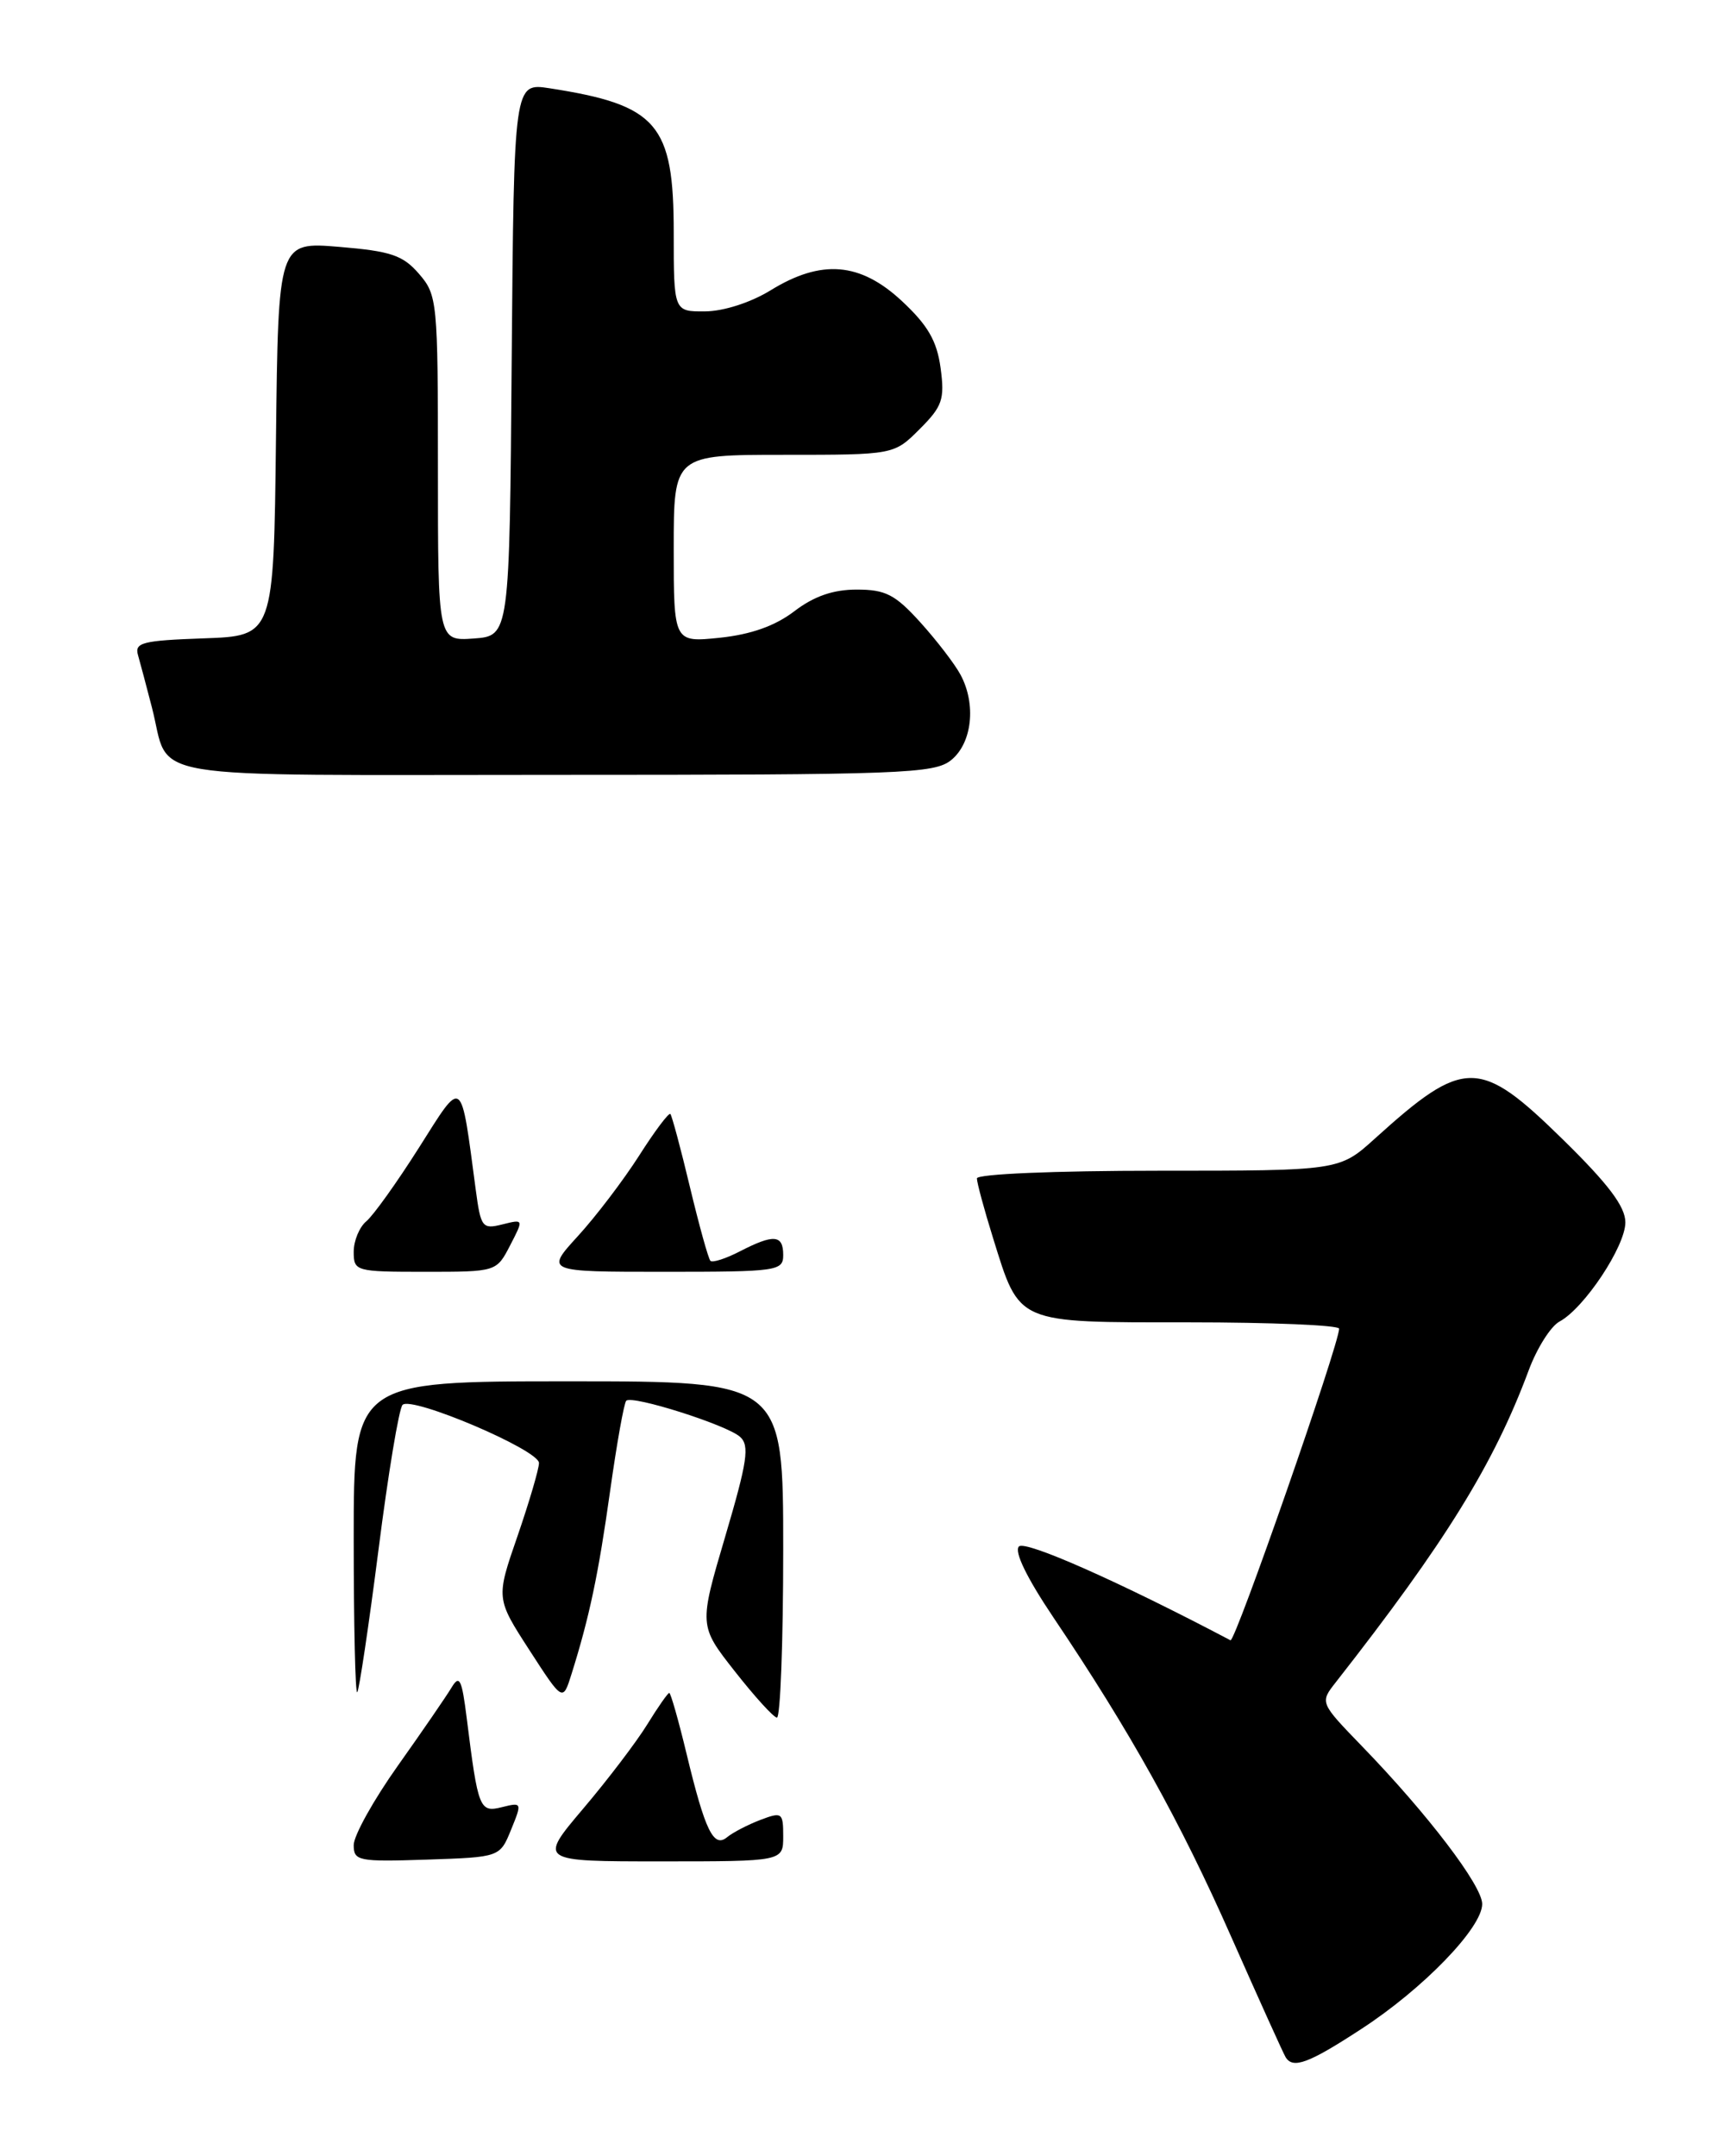 <?xml version="1.0" encoding="UTF-8" standalone="no"?>
<!DOCTYPE svg PUBLIC "-//W3C//DTD SVG 1.1//EN" "http://www.w3.org/Graphics/SVG/1.1/DTD/svg11.dtd" >
<svg xmlns="http://www.w3.org/2000/svg" xmlns:xlink="http://www.w3.org/1999/xlink" version="1.1" viewBox="0 0 204 256">
 <g >
 <path fill="currentColor"
d=" M 161.63 240.91 C 169.00 236.12 176.00 228.88 176.00 226.06 C 176.00 223.88 169.52 215.37 161.73 207.33 C 156.72 202.15 156.72 202.15 158.61 199.74 C 171.64 183.11 177.39 173.81 181.52 162.70 C 182.50 160.06 184.15 157.45 185.19 156.90 C 188.11 155.33 193.00 147.98 193.00 145.13 C 193.00 143.26 190.99 140.59 185.57 135.28 C 175.68 125.58 173.88 125.58 163.27 135.17 C 159.04 139.00 159.04 139.00 137.52 139.00 C 125.24 139.00 116.00 139.39 116.00 139.91 C 116.00 140.41 116.86 143.60 117.92 147.00 C 121.12 157.26 120.51 157.00 141.15 157.00 C 150.97 157.00 159.00 157.34 159.01 157.75 C 159.03 159.55 146.66 195.04 146.11 194.75 C 132.98 187.83 121.75 182.85 120.99 183.61 C 120.40 184.20 121.92 187.33 125.08 192.03 C 134.19 205.56 140.14 216.24 146.20 229.96 C 149.50 237.41 152.40 243.84 152.66 244.25 C 153.53 245.67 155.38 244.99 161.63 240.91 Z  M 112.95 90.24 C 115.43 88.23 115.94 83.62 114.06 80.12 C 113.39 78.86 111.24 76.06 109.30 73.91 C 106.30 70.59 105.16 70.00 101.73 70.00 C 98.93 70.00 96.65 70.79 94.31 72.58 C 92.03 74.32 89.17 75.33 85.47 75.72 C 80.00 76.28 80.00 76.28 80.00 65.14 C 80.00 54.00 80.00 54.00 93.08 54.00 C 106.15 54.00 106.15 54.00 109.20 50.95 C 111.90 48.25 112.19 47.43 111.69 43.70 C 111.25 40.48 110.19 38.63 107.10 35.75 C 102.14 31.13 97.54 30.75 91.50 34.47 C 89.16 35.91 85.94 36.95 83.75 36.97 C 80.00 37.00 80.00 37.00 80.00 27.63 C 80.00 14.70 78.08 12.47 65.26 10.48 C 61.03 9.83 61.03 9.83 60.76 42.66 C 60.50 75.50 60.50 75.50 56.25 75.81 C 52.00 76.11 52.00 76.11 52.00 55.61 C 52.00 35.79 51.93 35.03 49.75 32.51 C 47.84 30.30 46.41 29.82 40.27 29.31 C 33.04 28.71 33.04 28.71 32.77 52.11 C 32.50 75.50 32.50 75.50 24.20 75.79 C 16.91 76.05 15.95 76.29 16.39 77.79 C 16.66 78.73 17.40 81.53 18.04 84.00 C 20.32 92.81 15.49 92.00 65.92 92.00 C 107.23 92.00 110.95 91.86 112.95 90.24 Z  M 42.00 219.06 C 42.00 217.94 44.36 213.70 47.25 209.63 C 50.14 205.56 53.00 201.39 53.62 200.36 C 54.56 198.79 54.84 199.36 55.42 204.00 C 56.77 214.79 56.94 215.23 59.61 214.56 C 61.98 213.97 62.00 214.02 60.69 217.23 C 59.36 220.50 59.36 220.50 50.68 220.79 C 42.54 221.06 42.00 220.95 42.00 219.06 Z  M 69.24 214.75 C 72.16 211.31 75.58 206.81 76.85 204.75 C 78.12 202.69 79.30 201.00 79.47 201.00 C 79.64 201.00 80.57 204.26 81.53 208.25 C 83.73 217.38 84.74 219.46 86.35 218.12 C 87.02 217.57 88.79 216.65 90.28 216.08 C 92.86 215.10 93.00 215.20 93.00 218.02 C 93.00 221.00 93.00 221.00 78.47 221.00 C 63.95 221.00 63.95 221.00 69.24 214.75 Z  M 87.25 198.43 C 82.99 193.01 82.99 193.01 86.12 182.41 C 88.75 173.50 89.03 171.62 87.87 170.59 C 86.28 169.17 75.05 165.61 74.36 166.31 C 74.10 166.57 73.24 171.38 72.45 177.00 C 71.06 186.92 69.99 191.99 67.86 198.77 C 66.83 202.05 66.83 202.05 62.86 195.91 C 58.89 189.77 58.89 189.77 61.45 182.38 C 62.85 178.31 64.00 174.40 64.00 173.70 C 64.00 172.15 48.88 165.72 47.80 166.80 C 47.38 167.22 46.09 174.97 44.94 184.03 C 43.78 193.09 42.64 200.69 42.42 200.92 C 42.19 201.15 42.00 192.93 42.00 182.67 C 42.00 164.00 42.00 164.00 67.50 164.00 C 93.00 164.00 93.00 164.00 93.00 184.00 C 93.00 195.00 92.66 203.97 92.25 203.93 C 91.84 203.89 89.59 201.41 87.25 198.43 Z  M 42.00 148.62 C 42.00 147.31 42.68 145.68 43.50 145.00 C 44.33 144.31 47.14 140.38 49.75 136.26 C 55.03 127.92 54.68 127.66 56.49 141.25 C 57.09 145.74 57.27 145.97 59.66 145.37 C 62.19 144.74 62.19 144.74 60.57 147.87 C 58.95 151.00 58.95 151.00 50.47 151.00 C 42.22 151.00 42.00 150.94 42.00 148.62 Z  M 68.63 146.75 C 70.77 144.41 74.03 140.12 75.89 137.21 C 77.74 134.30 79.41 132.08 79.60 132.26 C 79.78 132.45 80.83 136.35 81.92 140.92 C 83.02 145.50 84.11 149.45 84.36 149.70 C 84.61 149.94 86.18 149.44 87.86 148.57 C 91.88 146.50 93.00 146.59 93.00 149.00 C 93.00 150.91 92.33 151.00 78.87 151.00 C 64.75 151.00 64.75 151.00 68.63 146.75 Z "/>
</g>
</svg>